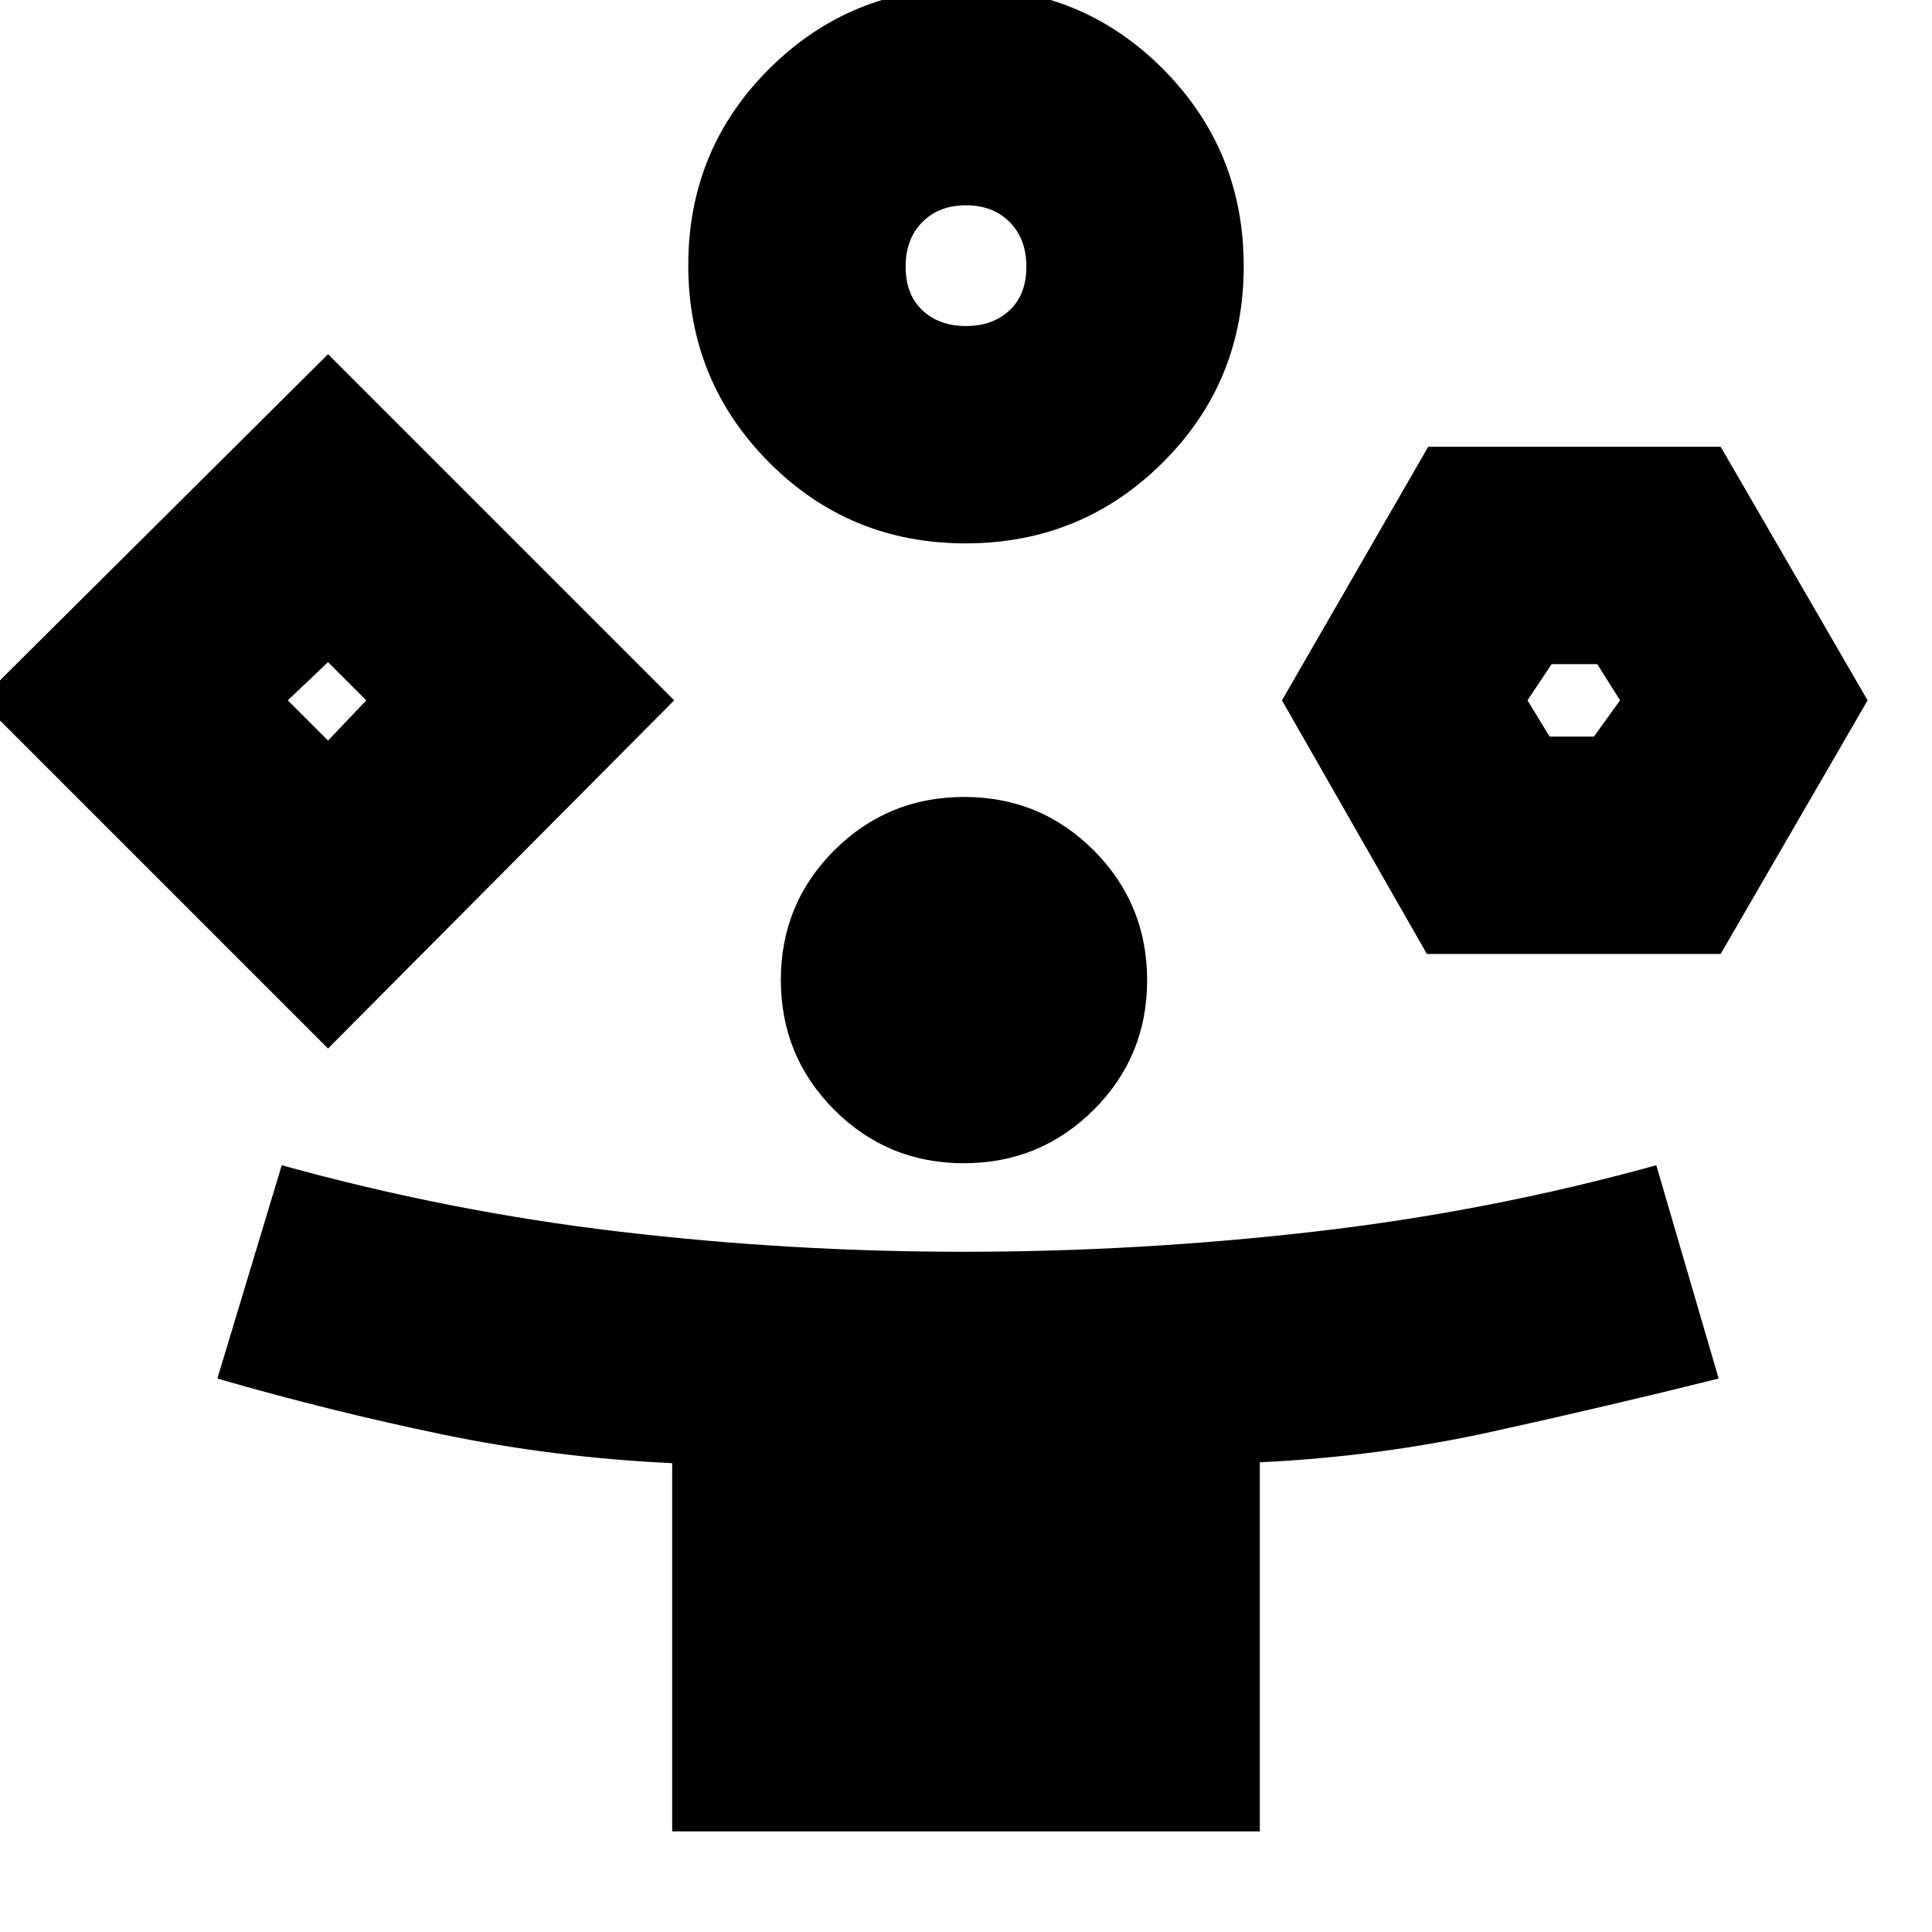 <svg xmlns="http://www.w3.org/2000/svg" height="20" viewBox="0 -960 960 960" width="20"><path d="M163-439-10-612l173-172 172 172-172 173ZM334-50v-182.96q-58.99-2.8-114.65-14.38Q163.68-258.91 108-275l32-106q83 23 167.8 33 84.81 10 171 10 87.2 0 174.2-10 87-10 170-33l31 106q-56.68 14.09-112.85 26.44-56.16 12.35-115.15 15.17V-50H334ZM163-592l19-20-19-19-20 19 20 20Zm316.76-98q-57.59 0-97.68-40.32Q342-770.64 342-828.24q0-57.59 40.32-97.68Q422.64-966 480.24-966q57.59 0 97.68 40.32Q618-885.36 618-827.76q0 57.59-40.32 97.68Q537.36-690 479.76-690Zm-.84 308q-37.92 0-64.42-26.58t-26.5-64.5q0-37.92 26.58-64.42t64.5-26.5q37.92 0 64.42 26.58t26.5 64.5q0 37.92-26.58 64.42t-64.5 26.5ZM480-798q13.35 0 21.67-7.83 8.33-7.82 8.33-21.67 0-13.85-8.33-22.17Q493.35-858 480-858q-13.35 0-21.67 8.33-8.33 8.32-8.33 22.17 0 13.85 8.33 21.67Q466.65-798 480-798Zm229 312-72-126 72.67-126H855l73 126-73 126H709Zm61-108h22l13-18-11.33-18H771l-12 18 11 18Zm-607-18Zm317-216Zm302 216Z"/></svg>